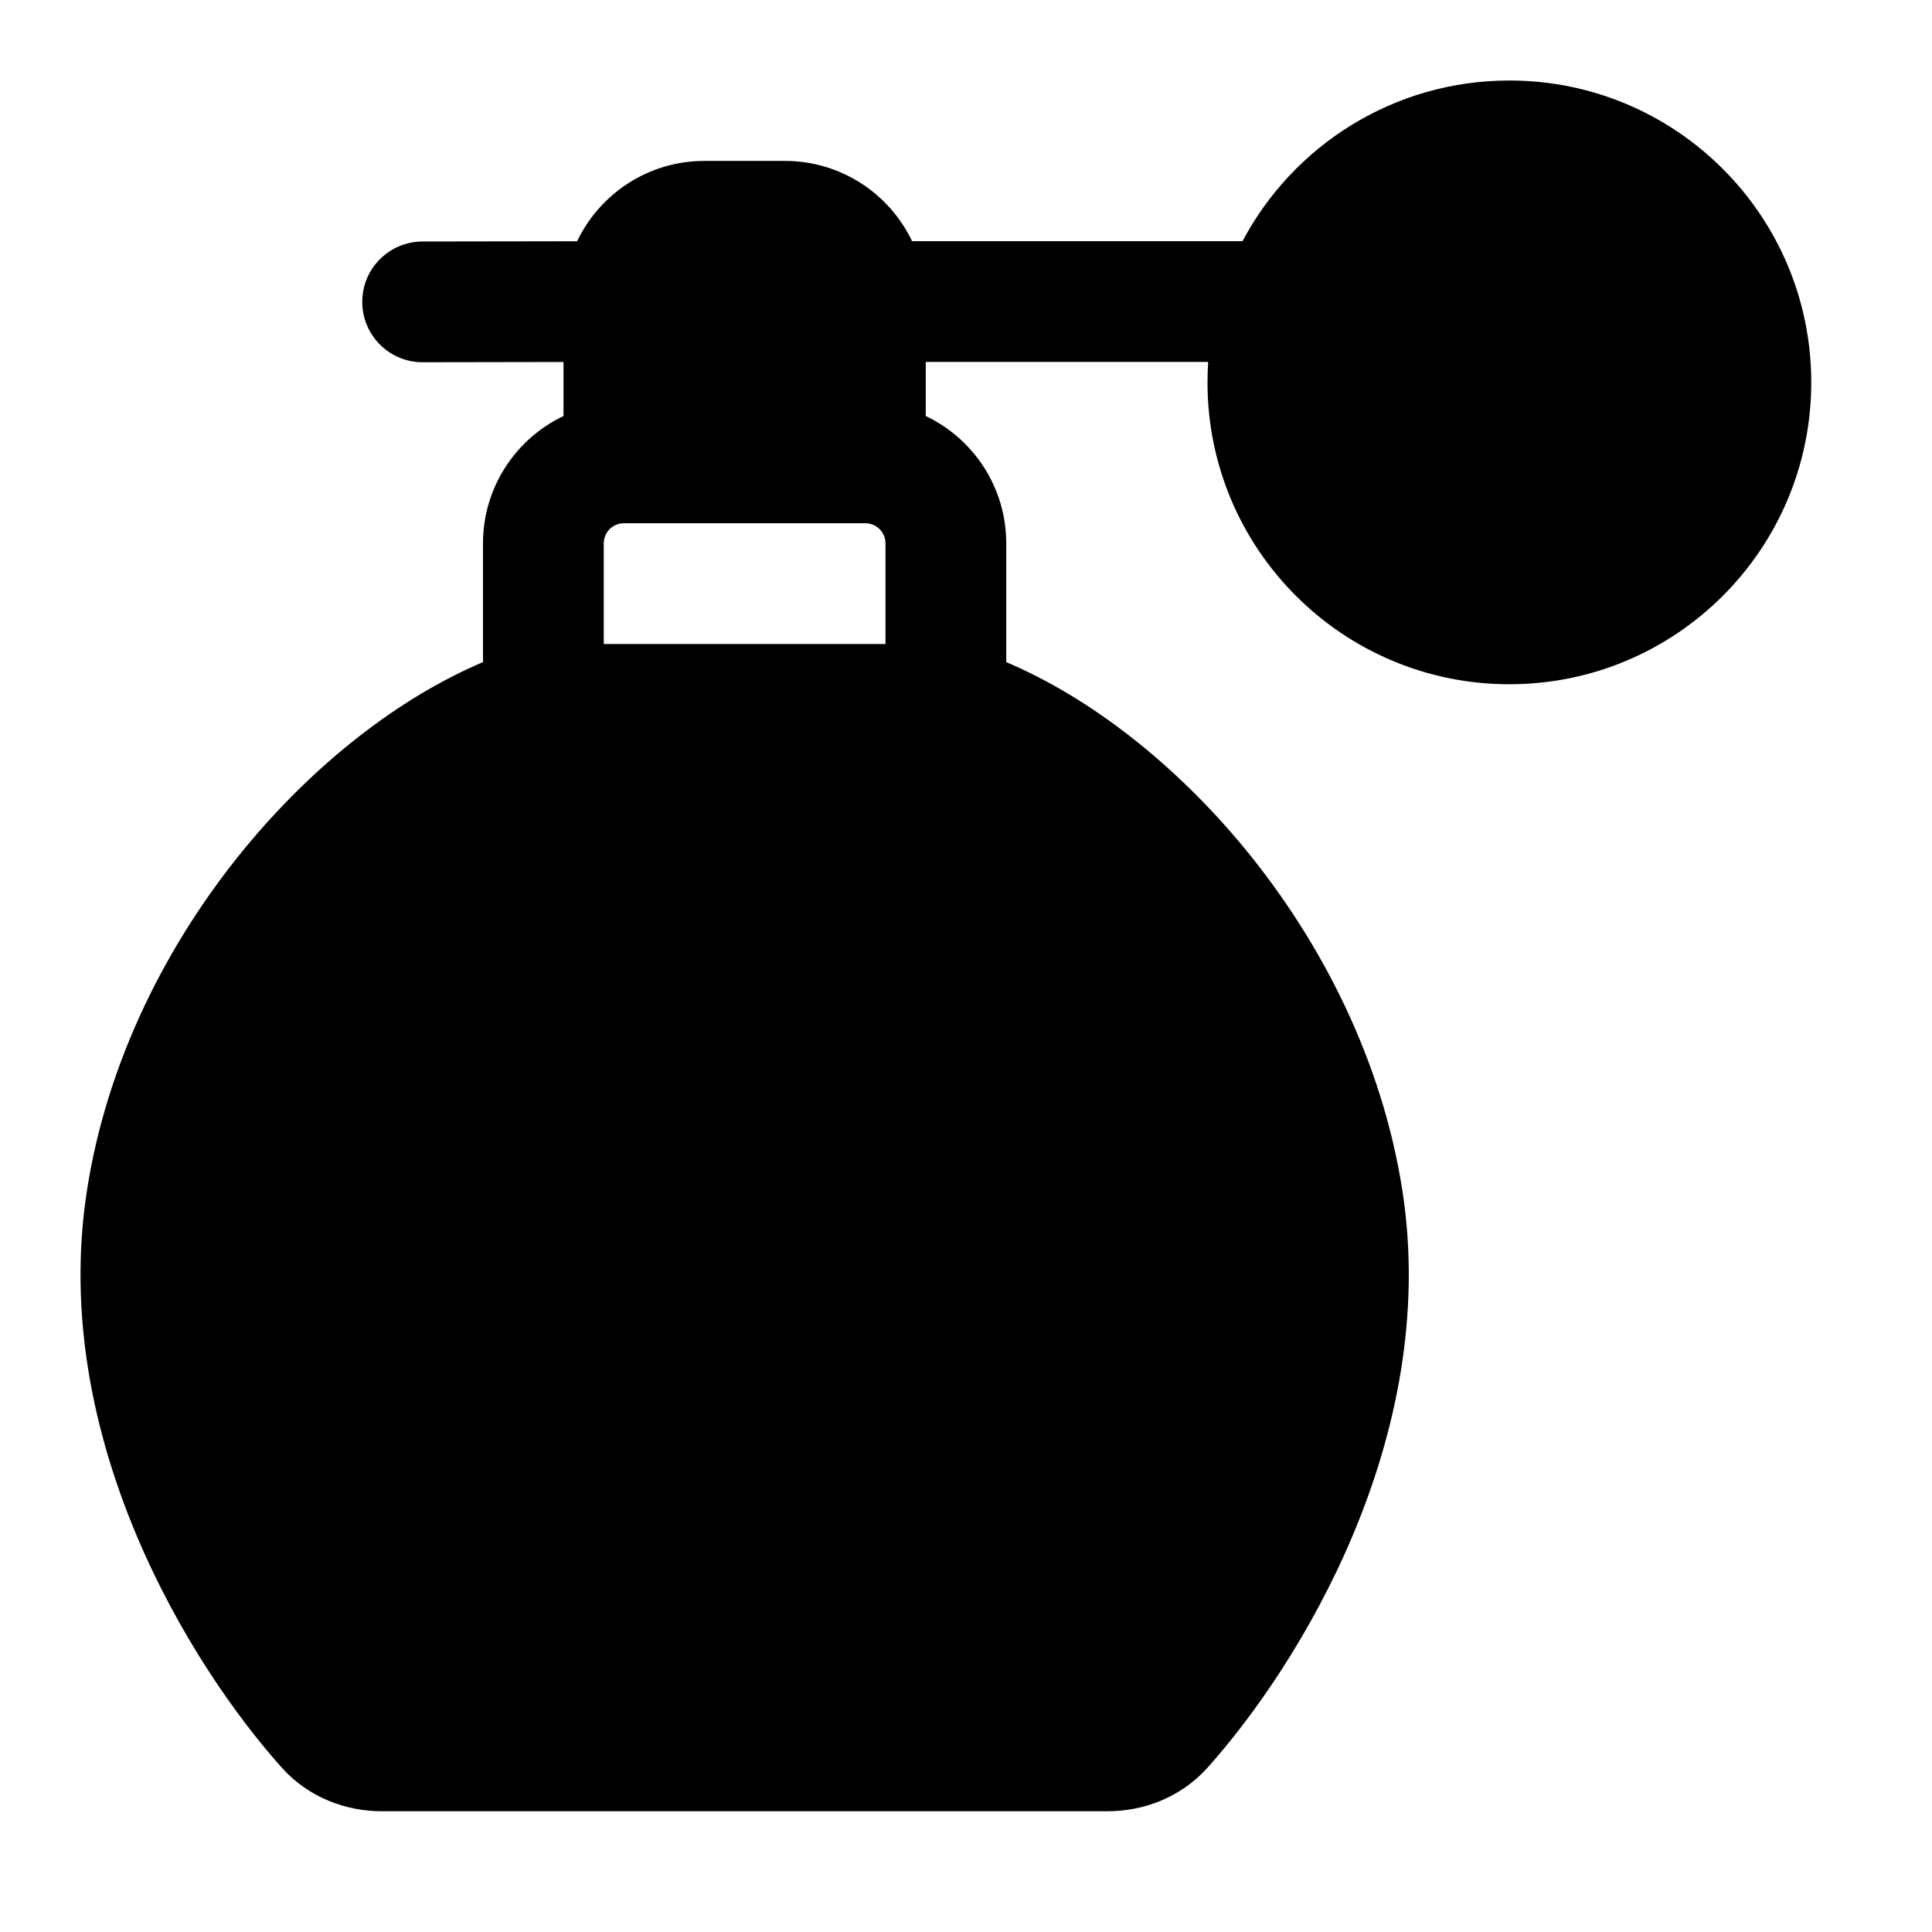 <svg width="24" height="24" viewBox="0 0 24 24" xmlns="http://www.w3.org/2000/svg">
    <path fill-rule="evenodd" clip-rule="evenodd" d="M18.75 1C17.313 1 16.064 1.809 15.435 2.996H11.33C11.049 2.406 10.447 1.999 9.75 1.999H8.75C8.053 1.999 7.451 2.407 7.169 2.997L5.249 3C4.835 3.001 4.499 3.337 4.5 3.751C4.501 4.165 4.837 4.501 5.251 4.5L7 4.497V5.168C6.409 5.449 6 6.052 6 6.75V8.225C4.944 8.673 3.897 9.499 3.044 10.534C2.086 11.697 1.328 13.176 1.079 14.797C0.605 17.87 2.378 20.706 3.501 21.959C3.834 22.331 4.299 22.5 4.743 22.5H13.758C14.202 22.5 14.666 22.331 15 21.959C16.123 20.706 17.895 17.87 17.422 14.797C17.172 13.176 16.415 11.697 15.457 10.534C14.603 9.499 13.556 8.673 12.5 8.225V6.75C12.5 6.052 12.091 5.449 11.5 5.168V4.496H15.008C15.003 4.58 15 4.665 15 4.75C15 6.821 16.679 8.5 18.75 8.5C20.821 8.5 22.5 6.821 22.5 4.75C22.5 2.679 20.821 1 18.75 1ZM11 8V6.75C11 6.612 10.888 6.5 10.75 6.5H7.75C7.612 6.5 7.5 6.612 7.5 6.75V8H11Z"/>
</svg>

